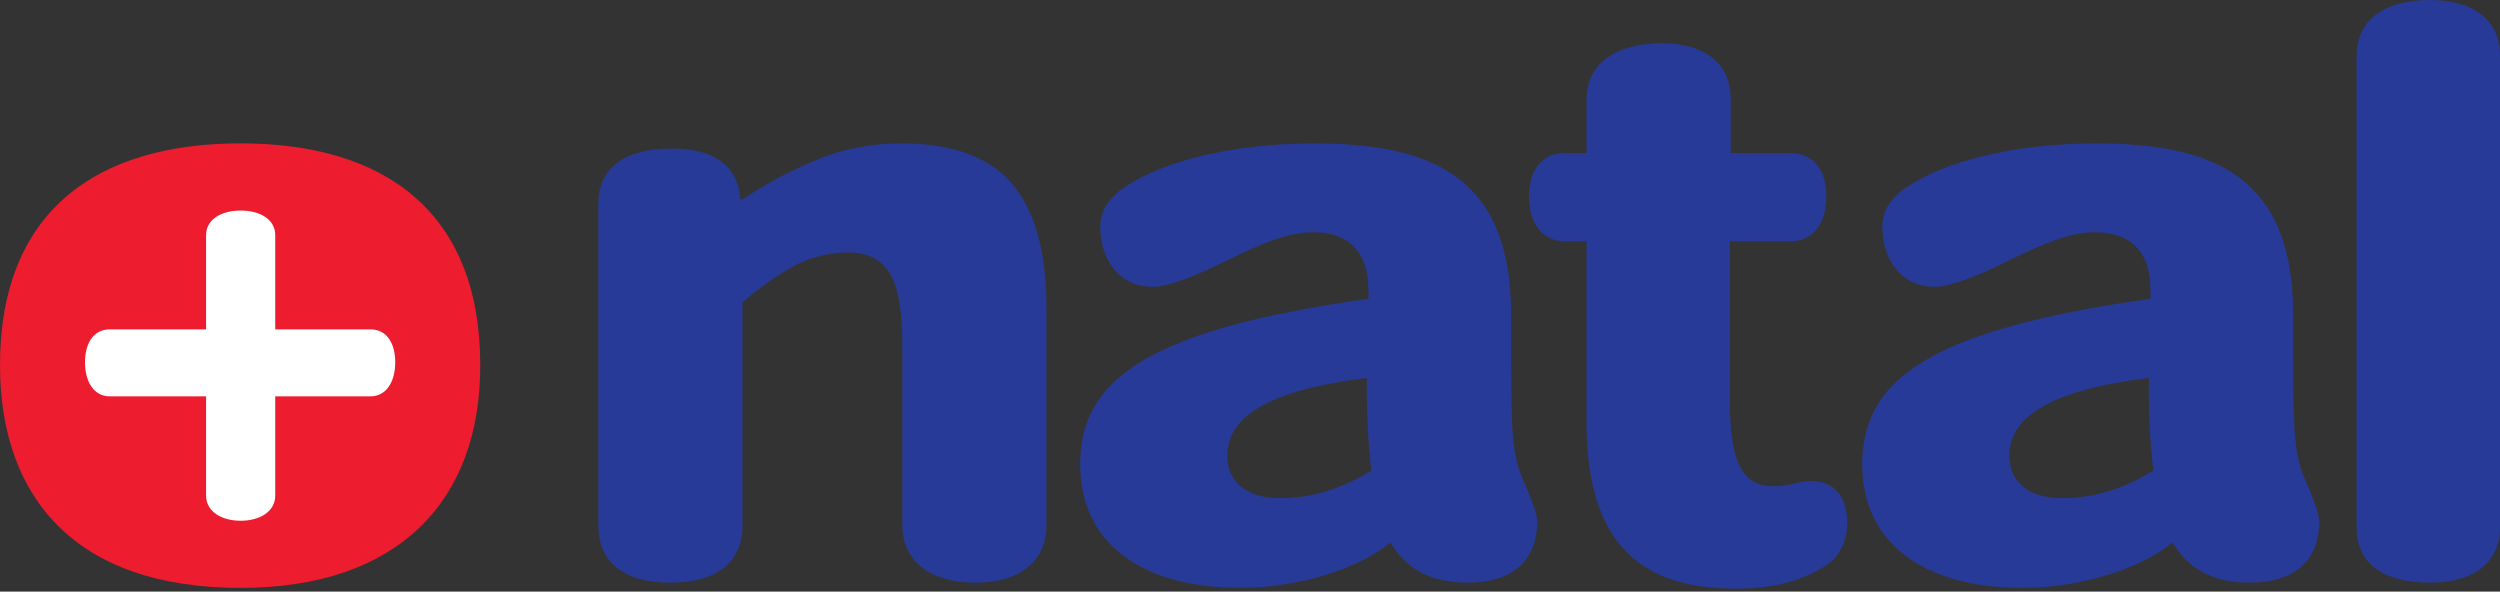 <svg width="131" height="31" viewBox="0 0 131 31" fill="none" xmlns="http://www.w3.org/2000/svg">
<rect x="0" y="0" width="131" height="31" fill="#333333" stroke="none"/>
<path fill-rule="evenodd" clip-rule="evenodd" d="M131 27.629V2.936C131 1.057 129.629 0 127.32 0C124.972 0 123.485 1.017 123.485 2.936V27.669C123.485 29.585 124.972 30.531 127.32 30.531C129.593 30.531 131 29.508 131 27.629Z" fill="#283A97"/>
<path fill-rule="evenodd" clip-rule="evenodd" d="M121.529 27.315C121.529 26.886 121.139 25.945 120.865 25.32C120.277 24.028 120.161 23.05 120.161 18.902V16.477C120.161 9.315 116.092 7.515 109.829 7.515C105.329 7.515 101.845 8.532 100.005 9.745C98.908 10.448 98.634 11.231 98.634 11.859C98.634 13.504 99.533 15.03 101.412 15.03C102.351 15.03 104.23 14.168 105.327 13.62C107.246 12.681 108.537 12.172 109.789 12.172C111.903 12.172 112.686 13.464 112.686 15.185V15.654C101.025 17.299 97.58 19.919 97.58 24.342C97.58 28.412 100.751 30.806 105.994 30.806C108.93 30.806 112.059 29.859 113.819 28.451H113.859C114.602 29.703 115.815 30.531 117.889 30.531C120.079 30.531 121.529 29.508 121.529 27.315ZM112.842 24.656C111.12 25.713 109.555 26.103 108.068 26.103C106.228 26.103 105.29 25.201 105.29 23.873C105.29 21.954 107.209 20.467 112.607 19.803C112.567 20.9 112.647 23.206 112.842 24.656Z" fill="#283A97"/>
<path fill-rule="evenodd" clip-rule="evenodd" d="M96.794 27.394C96.794 26.103 96.167 25.204 94.915 25.204C94.172 25.204 93.897 25.478 92.92 25.478C91.394 25.478 90.65 24.382 90.65 21.095V12.642H93.821C95.034 12.642 95.701 11.664 95.701 10.293C95.701 8.922 95.037 8.024 93.821 8.024H90.69V5.206C90.69 3.326 89.359 2.269 87.05 2.269C84.741 2.269 83.135 3.287 83.135 5.206V8.024H81.999C80.787 8.024 80.12 8.922 80.12 10.293C80.12 11.664 80.784 12.642 81.999 12.642H83.135V22.152C83.135 29.234 86.736 30.845 91.001 30.845C93.231 30.845 94.641 30.291 95.698 29.624C96.246 29.274 96.794 28.53 96.794 27.394Z" fill="#283A97"/>
<path fill-rule="evenodd" clip-rule="evenodd" d="M80.549 27.315C80.549 26.886 80.159 25.945 79.885 25.32C79.297 24.028 79.181 23.05 79.181 18.902V16.477C79.181 9.315 75.112 7.515 68.849 7.515C64.35 7.515 60.865 8.532 59.025 9.745C57.928 10.448 57.654 11.231 57.654 11.859C57.654 13.504 58.553 15.03 60.432 15.03C61.371 15.03 63.25 14.168 64.347 13.62C66.266 12.681 67.555 12.172 68.809 12.172C70.923 12.172 71.706 13.464 71.706 15.185V15.654C60.045 17.299 56.6 19.919 56.6 24.342C56.6 28.412 59.771 30.806 65.014 30.806C67.95 30.806 71.079 29.859 72.84 28.451H72.879C73.622 29.703 74.835 30.531 76.909 30.531C79.102 30.531 80.549 29.508 80.549 27.315ZM71.862 24.656C70.141 25.713 68.575 26.103 67.088 26.103C65.248 26.103 64.31 25.201 64.31 23.873C64.31 21.954 66.229 20.467 71.627 19.803C71.588 20.9 71.667 23.206 71.862 24.656Z" fill="#283A97"/>
<path fill-rule="evenodd" clip-rule="evenodd" d="M54.834 27.513V16.123C54.834 13.15 54.207 10.997 52.994 9.586C51.782 8.176 49.786 7.512 47.203 7.512C45.638 7.512 44.111 7.826 42.899 8.334C41.528 8.883 40.2 9.586 38.908 10.448H38.79C38.711 9.117 37.928 7.786 35.189 7.786C32.764 7.786 31.354 8.764 31.354 10.683V27.55C31.354 29.469 32.725 30.532 35.11 30.532C37.498 30.532 38.906 29.508 38.906 27.55V15.849C39.844 15.027 40.861 14.323 41.763 13.854C42.546 13.464 43.524 13.227 44.425 13.227C45.522 13.227 46.146 13.62 46.579 14.244C47.127 15.106 47.282 16.474 47.282 18.314V27.51C47.282 29.39 48.73 30.532 51.118 30.532C53.463 30.532 54.834 29.39 54.834 27.513Z" fill="#283A97"/>
<path fill-rule="evenodd" clip-rule="evenodd" d="M25.165 19.176V19.136C25.165 11.073 20.117 7.512 12.602 7.512C5.048 7.515 0 11.076 0 19.136C0 25.947 3.835 30.806 12.602 30.806C20.897 30.806 25.165 26.221 25.165 19.176Z" fill="#ED1C2E"/>
<path fill-rule="evenodd" clip-rule="evenodd" d="M20.71 18.983C20.71 17.96 20.241 17.26 19.425 17.26H14.422V12.319C14.422 11.5 13.634 11.033 12.611 11.033C11.588 11.033 10.799 11.5 10.799 12.319V17.26H5.74C4.921 17.26 4.454 17.96 4.454 18.983C4.454 20.007 4.921 20.767 5.74 20.767H10.799V25.973C10.799 26.792 11.588 27.287 12.611 27.287C13.634 27.287 14.422 26.79 14.422 25.973V20.767H19.422C20.241 20.767 20.71 20.007 20.71 18.983Z" fill="white"/>
</svg>
